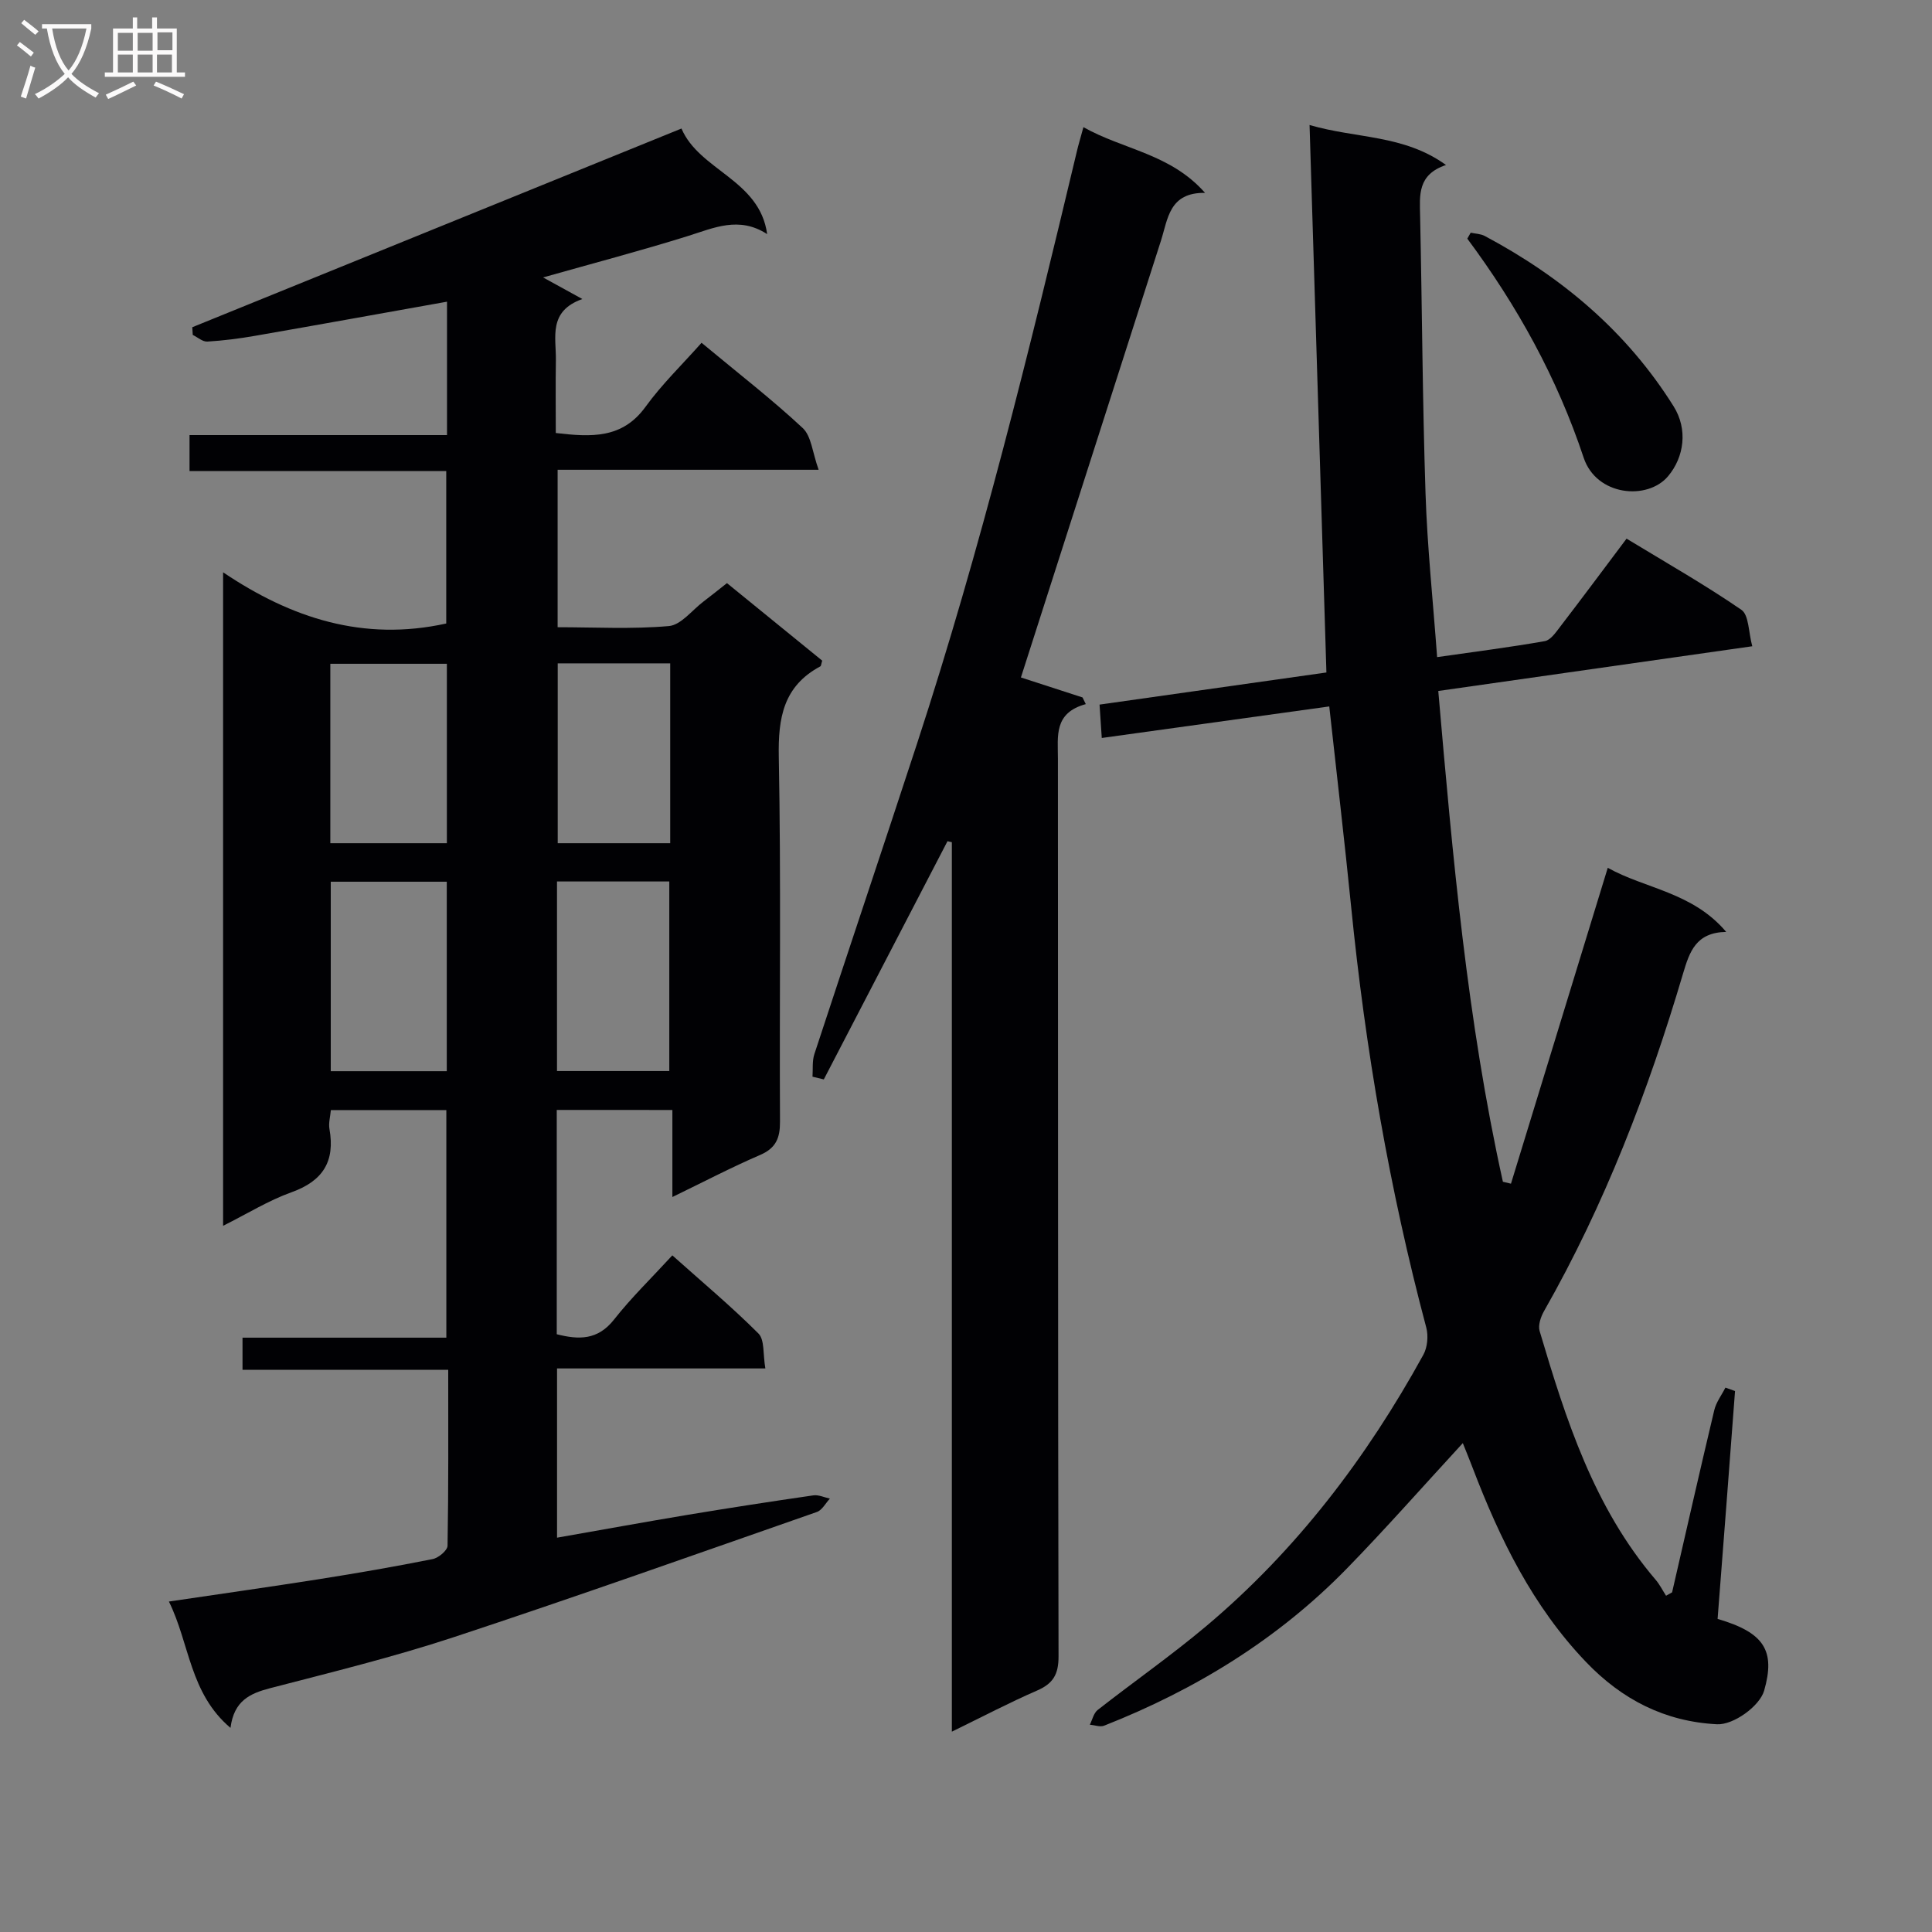 <svg enable-background="new 0 0 400 400" viewBox="0 0 400 400" xmlns="http://www.w3.org/2000/svg"><rect x="0" y="0" width="400" height="400" fill="#808080" stroke="none"/><g fill="#010104"><path d="m115.27 229.8v46.44c4.53 1.15 8.47 1.27 11.86-3.04 3.58-4.55 7.78-8.62 12.07-13.29 6.15 5.5 12.24 10.59 17.83 16.18 1.3 1.3.91 4.28 1.43 7.23-14.74 0-28.8 0-43.13 0v35.04c9.14-1.6 18.05-3.23 26.99-4.72 8.67-1.44 17.36-2.78 26.07-4.04 1.09-.16 2.29.43 3.43.67-.89.95-1.61 2.39-2.7 2.77-25.06 8.75-50.07 17.64-75.27 25.95-12.45 4.1-25.22 7.23-37.92 10.53-4.18 1.09-7.49 2.59-8.21 8.22-8.49-7.19-8.43-17.43-12.75-26.16 10.86-1.61 20.99-3.04 31.09-4.63 7.86-1.24 15.71-2.6 23.52-4.16 1.21-.24 3.06-1.79 3.08-2.76.21-11.96.14-23.93.14-36.42-14.34 0-28.27 0-42.59 0 0-2.4 0-4.28 0-6.66h42.2c0-15.89 0-31.3 0-47.12-7.79 0-15.68 0-23.91 0-.12 1.38-.51 2.7-.29 3.91 1.19 6.7-1.34 10.77-7.85 13.1-4.77 1.71-9.17 4.45-14.17 6.95 0-45.15 0-89.6 0-135.3 14.15 9.53 29.09 14.37 46.2 10.6 0-9.93 0-20.47 0-31.56-17.66 0-35.25 0-53.15 0 0-2.64 0-4.73 0-7.45h53.31c0-9.54 0-18.47 0-27.62-13.41 2.39-26.57 4.78-39.75 7.07-3.26.57-6.57.99-9.87 1.19-.98.06-2.01-.89-3.02-1.38-.03-.53-.07-1.06-.1-1.59 33.6-13.65 67.2-27.3 101.28-41.14 3.71 8.71 16.2 10.58 17.74 21.86-5.84-3.78-11.03-1.28-16.45.41-9.77 3.05-19.69 5.66-29.94 8.56 2.63 1.44 4.9 2.69 8.13 4.47-7.13 2.53-5.41 7.93-5.48 12.67-.08 4.96-.02 9.92-.02 15.07 7.3.84 13.75 1.25 18.59-5.44 3.4-4.69 7.64-8.78 11.59-13.24 7.82 6.5 14.65 11.78 20.95 17.66 1.79 1.67 2 5.05 3.29 8.63-18.86 0-36.27 0-54.04 0v32.6c7.56 0 15.35.43 23.03-.24 2.52-.22 4.8-3.29 7.17-5.08 1.58-1.2 3.13-2.45 4.86-3.81 6.69 5.45 13.25 10.78 19.72 16.05-.21.64-.21 1.09-.4 1.19-7.63 4.09-8.75 10.64-8.59 18.74.48 25.16.12 50.33.25 75.49.02 3.41-.82 5.5-4.13 6.93-5.92 2.55-11.65 5.55-18.15 8.7 0-6.26 0-11.95 0-18.02-8.29-.01-16.01-.01-23.94-.01zm-22.77-8.02c0-13.32 0-26.2 0-39.23-8.18 0-16.05 0-24.02 0v39.23zm46.07-.03c0-13.39 0-26.27 0-39.25-7.92 0-15.49 0-23.25 0v39.25zm-70.18-47.17h24.13c0-12.58 0-24.8 0-37.15-8.18 0-16.05 0-24.13 0zm70.37-37.24c-8.02 0-15.59 0-23.29 0v37.24h23.29c0-12.48 0-24.6 0-37.24z"/><path d="m355.61 335.18c9.68 2.82 12 6.59 9.64 14.84-.93 3.24-6.38 7.15-9.77 6.97-10.81-.56-19.66-5.11-27.11-12.89-11.04-11.53-17.85-25.48-23.46-40.16-.63-1.66-1.31-3.31-2.05-5.16-8.21 8.91-15.89 17.64-23.99 25.95-14.27 14.63-31.34 25.1-50.29 32.56-.82.32-1.95-.13-2.94-.21.52-1.03.79-2.39 1.61-3.04 7.45-5.84 15.24-11.27 22.48-17.36 18.69-15.73 33.23-34.87 44.96-56.19.85-1.54 1.06-3.89.61-5.61-7.62-28.62-12.62-57.69-15.56-87.14-1.37-13.68-2.98-27.33-4.53-41.48-15.5 2.15-31.06 4.3-47.1 6.53-.14-2.11-.28-4.18-.46-6.91 15.92-2.25 31.62-4.48 46.97-6.65-1.16-37.74-2.31-75.09-3.49-113.35 9.74 2.85 19.46 1.95 28.25 8.28-5.94 1.99-5.45 6.27-5.36 10.56.41 19.13.49 38.28 1.12 57.41.36 11.09 1.54 22.16 2.4 33.92 7.67-1.1 15.01-2.03 22.29-3.31 1.2-.21 2.28-1.8 3.16-2.95 4.55-5.93 9.01-11.93 13.77-18.27 8.06 4.9 16.14 9.49 23.77 14.73 1.58 1.08 1.46 4.63 2.26 7.55-21.97 3.13-43.13 6.14-65.01 9.26 2.98 34.28 5.98 68.23 13.38 101.61.56.13 1.12.26 1.67.4 6.63-21.64 13.26-43.29 20.04-65.4 7.73 4.33 17.57 5.04 24.52 13.27-6.29.11-7.59 4.13-8.93 8.62-7.19 24.28-16.21 47.82-28.79 69.9-.67 1.18-1.26 2.92-.91 4.11 5.44 18.35 11.25 36.55 24.02 51.5.85.99 1.44 2.2 2.16 3.31.42-.23.83-.47 1.25-.7 2.89-12.58 5.74-25.16 8.73-37.72.39-1.65 1.53-3.12 2.31-4.67.66.24 1.33.47 1.99.71-1.17 15.66-2.38 31.3-3.61 47.18z"/><path d="m224.31 26.33c8.35 4.69 18.02 5.48 25.18 13.6-7.44-.1-7.68 5.39-9.13 9.91-9.67 30.14-19.33 60.29-28.99 90.42 3.64 1.18 8.2 2.66 12.76 4.14.22.46.45.92.67 1.38-6.65 1.82-5.77 6.62-5.77 11.25.05 61.97-.01 123.94.13 185.91.01 3.77-1.16 5.65-4.49 7.09-5.73 2.49-11.28 5.41-17.6 8.49 0-61.84 0-122.99 0-184.15-.3-.07-.6-.14-.9-.21-8.54 16.44-17.07 32.88-25.61 49.32-.78-.19-1.56-.37-2.34-.56.11-1.57-.09-3.24.39-4.69 7.04-21.45 14.24-42.84 21.26-64.29 13.16-40.24 23.24-81.32 33.05-122.46.33-1.44.77-2.86 1.39-5.15z"/><path d="m304.49 48.18c.97.21 2.05.22 2.9.67 15.97 8.5 29.42 19.8 39.11 35.27 2.99 4.77 2.19 10.5-1.13 14.46-4.24 5.07-14.84 4.14-17.49-3.82-5.5-16.54-13.75-31.44-24.09-45.35.23-.41.47-.82.7-1.23z"/></g><path d="m6.4 11.7c-1-.8-1.9-1.6-2.9-2.3l.6-.7c.9.7 1.9 1.4 2.9 2.2zm-2.1 8.3c.7-2.1 1.4-4.2 2-6.4.2.1.6.3 1 .4-.7 2.3-1.3 4.4-1.9 6.4zm3-12.8c-1.1-.9-2.1-1.7-2.9-2.4l.6-.7c1 .8 2 1.5 3 2.4zm1.4-1.3v-.9h10.2v.9c-.9 4.2-2.3 7.3-4.1 9.4 1.3 1.4 3.2 2.7 5.7 4-.2.2-.4.5-.7.9-2.5-1.4-4.4-2.7-5.7-4.2-1.4 1.5-3.5 3-6.1 4.4 0 0 0 0-.1-.1-.3-.4-.5-.7-.7-.8 2.7-1.3 4.7-2.8 6.2-4.2-1.8-2.2-3-5.3-3.7-9.4zm9.2 0h-7.1c.6 3.8 1.7 6.7 3.4 8.7 1.7-2 2.9-4.8 3.7-8.7z" fill="#fbfafa"/><path d="m31.6 3.6h.9v2.3h4.1v9.1h1.7v.9h-16.6v-.9h1.7v-9.1h4.1v-2.3h.9v2.3h3.1v-2.3zm-4 13.3.6.8c-1.9.9-3.8 1.9-5.8 2.8-.2-.3-.3-.6-.5-.9 2-.9 3.9-1.8 5.7-2.7zm-3.2-10.1v3.7h3.1v-3.7zm0 4.5v3.7h3.1v-3.7zm4.1-4.5v3.7h3.1v-3.7zm0 4.5v3.7h3.1v-3.7zm9.1 9.1c-2.1-1.1-4.1-2-5.8-2.7l.5-.8c2.2.9 4.1 1.8 5.8 2.6zm-1.9-13.7h-3.1v3.7h3.1v-3.6zm-3.2 4.6v3.7h3.1v-3.7z" fill="#fbfafa"/></svg>